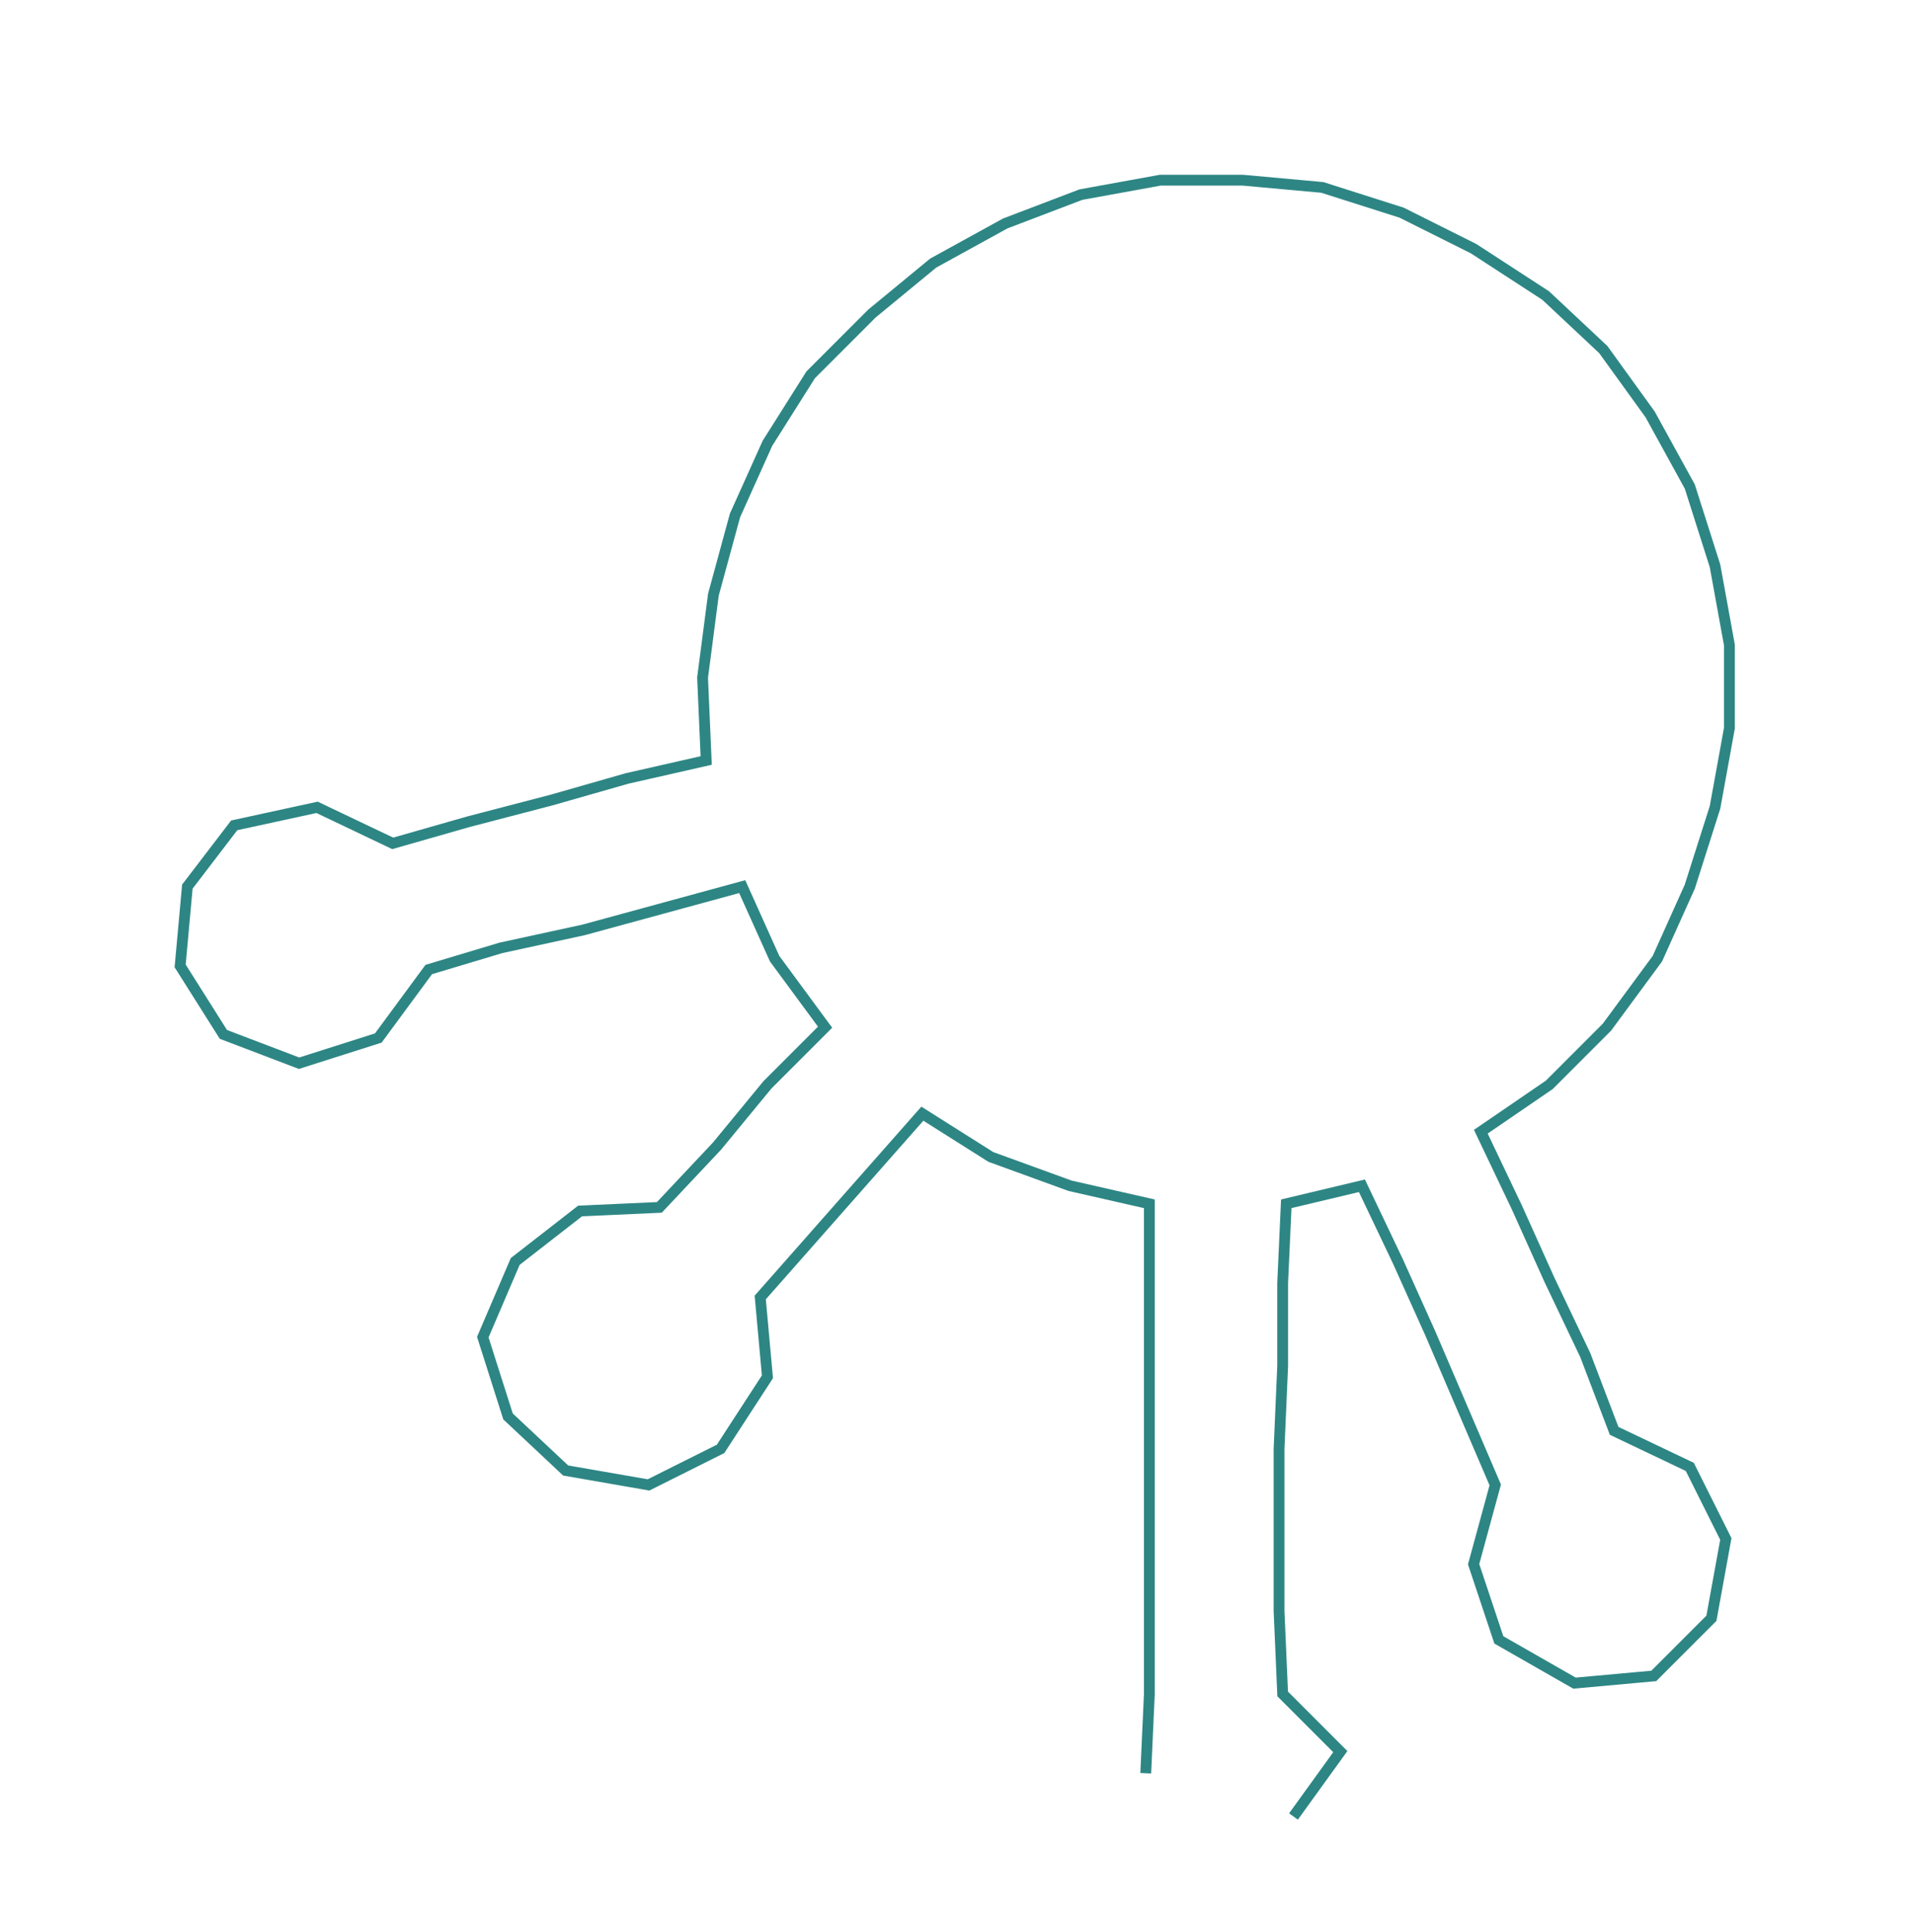 <ns0:svg xmlns:ns0="http://www.w3.org/2000/svg" width="297.117px" height="300px" viewBox="0 0 530.95 536.102"><ns0:path style="stroke:#2d8684;stroke-width:3px;fill:none;" d="M318 492 L318 492 L319 470 L319 447 L319 424 L319 402 L319 379 L319 356 L319 334 L297 329 L275 321 L256 309 L241 326 L226 343 L211 360 L213 382 L200 402 L180 412 L157 408 L141 393 L134 371 L143 350 L161 336 L183 335 L199 318 L213 301 L229 285 L215 266 L206 246 L184 252 L162 258 L139 263 L119 269 L105 288 L83 295 L62 287 L50 268 L52 246 L65 229 L88 224 L109 234 L130 228 L153 222 L174 216 L196 211 L195 188 L198 165 L204 143 L213 123 L225 104 L242 87 L259 73 L279 62 L300 54 L322 50 L345 50 L367 52 L389 59 L409 69 L429 82 L445 97 L458 115 L469 135 L476 157 L480 179 L480 202 L476 224 L469 246 L460 266 L446 285 L430 301 L411 314 L421 335 L430 355 L440 376 L448 397 L469 407 L479 427 L475 449 L459 465 L437 467 L416 455 L409 434 L415 412 L406 391 L397 370 L388 350 L378 329 L357 334 L356 356 L356 379 L355 402 L355 424 L355 447 L356 470 L372 486 L359 504" /></ns0:svg>
